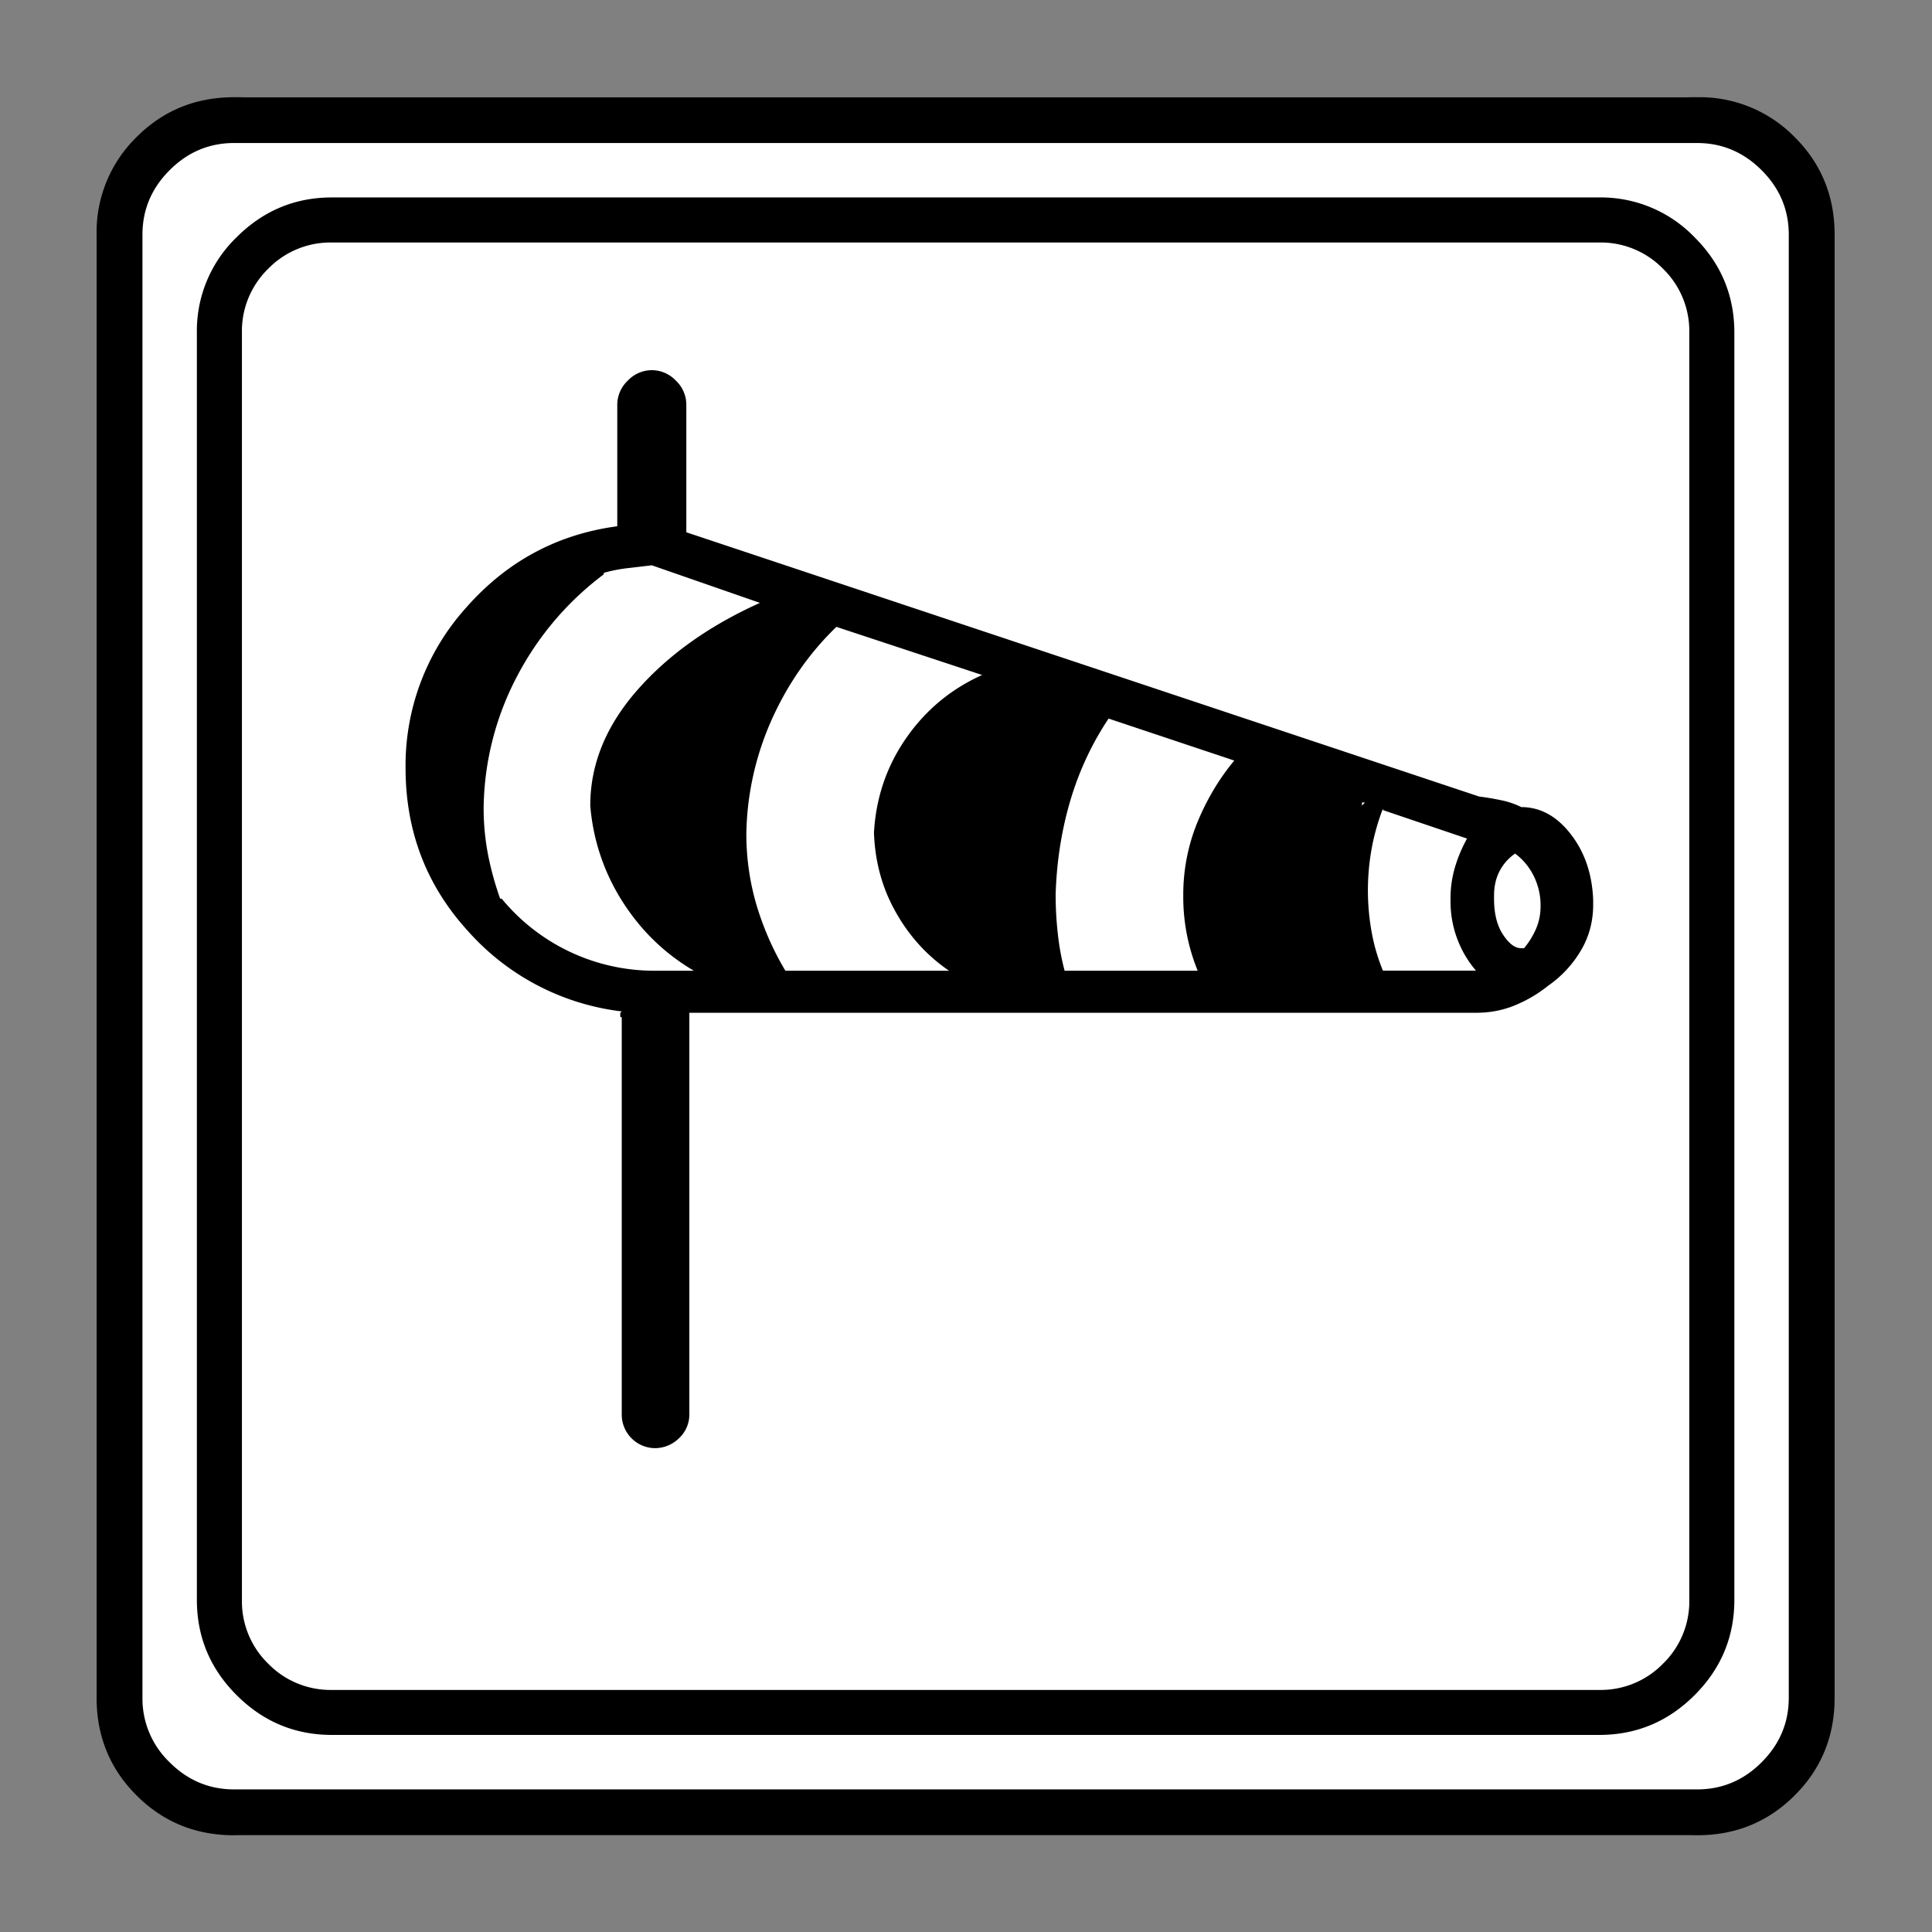 <svg xmlns="http://www.w3.org/2000/svg" width="20" height="20" version="1.2">
    <rect width="100%" height="100%" fill="#808080" stroke="none"/>
    <g fill="none" fill-rule="evenodd" stroke="#000" stroke-linecap="square" stroke-linejoin="bevel" font-weight="400">
        <g style="font-style:normal;font-weight:400;font-size:19.843px;font-family:icomoon;fill:#fff;fill-opacity:1;stroke:none">
            <path d="M2.285-21.125h21.43a2.2 2.2 0 0 1 1.612.673A2.2 2.2 0 0 1 26-18.84V2.59a2.2 2.2 0 0 1-.673 1.612 2.2 2.2 0 0 1-1.612.673H2.285a2.2 2.2 0 0 1-1.612-.673A2.2 2.2 0 0 1 0 2.59v-21.43a2.2 2.2 0 0 1 .673-1.612 2.2 2.2 0 0 1 1.612-.673" font-size="19.843" style="vector-effect:none;fill-rule:nonzero" transform="matrix(.692 0 0 .692 1 15.625)"/>
        </g>
        <g style="font-style:normal;font-weight:400;font-size:17.008px;font-family:icomoon;fill:#000;fill-opacity:1;stroke:none">
            <path d="M20.979-18.688H2.02c-.554 0-1.029.199-1.426.596A1.946 1.946 0 0 0 0-16.666V2.291c0 .554.198 1.03.595 1.426.397.397.872.595 1.426.595h18.957c.555 0 1.03-.198 1.427-.595.397-.397.595-.872.595-1.426v-18.957c0-.554-.198-1.03-.595-1.426a1.946 1.946 0 0 0-1.426-.596m1.347 20.979a1.3 1.3 0 0 1-.393.955 1.3 1.3 0 0 1-.955.393H2.021a1.3 1.3 0 0 1-.954-.393 1.3 1.3 0 0 1-.393-.955v-18.957a1.3 1.3 0 0 1 .393-.955 1.3 1.3 0 0 1 .954-.393h18.957a1.3 1.3 0 0 1 .955.393 1.3 1.3 0 0 1 .393.955V2.291m-2.515-11.86a1.222 1.222 0 0 0-.292-.1 3.957 3.957 0 0 0-.337-.057l-11.86-3.953V-15.588a.495.495 0 0 0-.157-.36.495.495 0 0 0-.36-.156.495.495 0 0 0-.359.157.495.495 0 0 0-.157.36v1.818c-.898.12-1.65.525-2.257 1.213a3.525 3.525 0 0 0-.91 2.404c0 .943.31 1.755.932 2.437a3.654 3.654 0 0 0 2.28 1.201h.022c-.015.015-.022.027-.022.034v.045c0 .007.007.011.022.011v5.93a.502.502 0 0 0 .495.516.513.513 0 0 0 .359-.146.484.484 0 0 0 .157-.37v-5.997h11.77c.21 0 .404-.038.584-.113.18-.074.344-.172.494-.292a1.68 1.68 0 0 0 .483-.516c.127-.21.19-.442.19-.696v-.068c-.014-.39-.127-.719-.336-.988-.21-.27-.457-.404-.741-.404M6.85-7.12A2.954 2.954 0 0 1 4.56-8.198h-.023a4.638 4.638 0 0 1-.18-.652 3.662 3.662 0 0 1-.067-.718 4.33 4.33 0 0 1 .505-1.966 4.517 4.517 0 0 1 1.292-1.516v-.022c.105-.03.217-.053.337-.068l.382-.045 1.617.562c-.764.344-1.378.782-1.842 1.314-.464.532-.696 1.104-.696 1.718a3.13 3.13 0 0 0 .483 1.438c.277.434.632.778 1.067 1.033H6.85m4.424 0h-2.47c-.18-.3-.322-.622-.427-.966a3.76 3.76 0 0 1-.157-1.1 4.35 4.35 0 0 1 .382-1.696c.24-.532.561-.992.965-1.382l2.18.72c-.465.209-.843.523-1.135.942-.292.42-.453.891-.483 1.415.015.435.123.832.326 1.19.202.36.468.652.797.877h.022m3.706 0h-1.999a3.642 3.642 0 0 1-.1-.54 5.104 5.104 0 0 1-.034-.583v-.045.022c.015-.494.09-.965.224-1.415.135-.449.33-.86.584-1.235l-.022.022 1.886.63c-.224.269-.408.576-.55.92a2.855 2.855 0 0 0-.213 1.1 2.915 2.915 0 0 0 .225 1.146v-.022m2.448-2.47v-.046h.045l-.045.045m1.707 2.47h-1.393a2.821 2.821 0 0 1-.168-.572 3.506 3.506 0 0 1 0-1.258c.037-.202.093-.4.168-.595v.023l1.258.426a2.142 2.142 0 0 0-.18.427 1.63 1.63 0 0 0-.067.472v.045a1.586 1.586 0 0 0 .382 1.033h-.023.023m.718-.337h-.045c-.09 0-.18-.067-.269-.202-.09-.135-.135-.315-.135-.54v-.044c0-.135.026-.255.079-.36a.733.733 0 0 1 .236-.27c.12.09.213.203.28.338a.991.991 0 0 1 .101.45c0 .119-.022.231-.067.336a1.186 1.186 0 0 1-.18.292" font-size="17.008" style="vector-effect:none;fill-rule:nonzero" transform="matrix(.692 0 0 .692 2.038 14.976)"/>
        </g>
        <g style="font-style:normal;font-weight:400;font-size:19.843px;font-family:icomoon;fill:#000;fill-opacity:1;stroke:none">
            <path d="M23.943-20.44c.373 0 .694.136.965.407.271.27.406.592.406.965V2.818c0 .373-.135.694-.406.965-.27.271-.592.406-.965.406H2.057c-.373 0-.694-.135-.965-.406a1.318 1.318 0 0 1-.406-.965v-21.886c0-.373.135-.694.406-.965.27-.271.592-.407.965-.407h21.886m0-.685H2.057c-.576 0-1.063.199-1.46.597A1.986 1.986 0 0 0 0-19.068V2.818c0 .576.199 1.063.597 1.46.397.398.884.597 1.46.597h21.886c.576 0 1.063-.199 1.46-.597.398-.397.597-.884.597-1.46v-21.886c0-.576-.199-1.063-.597-1.46a1.986 1.986 0 0 0-1.46-.597" font-size="19.843" style="vector-effect:none;fill-rule:nonzero" transform="matrix(.692 0 0 .692 1 15.625)"/>
        </g>
    </g>
</svg>
